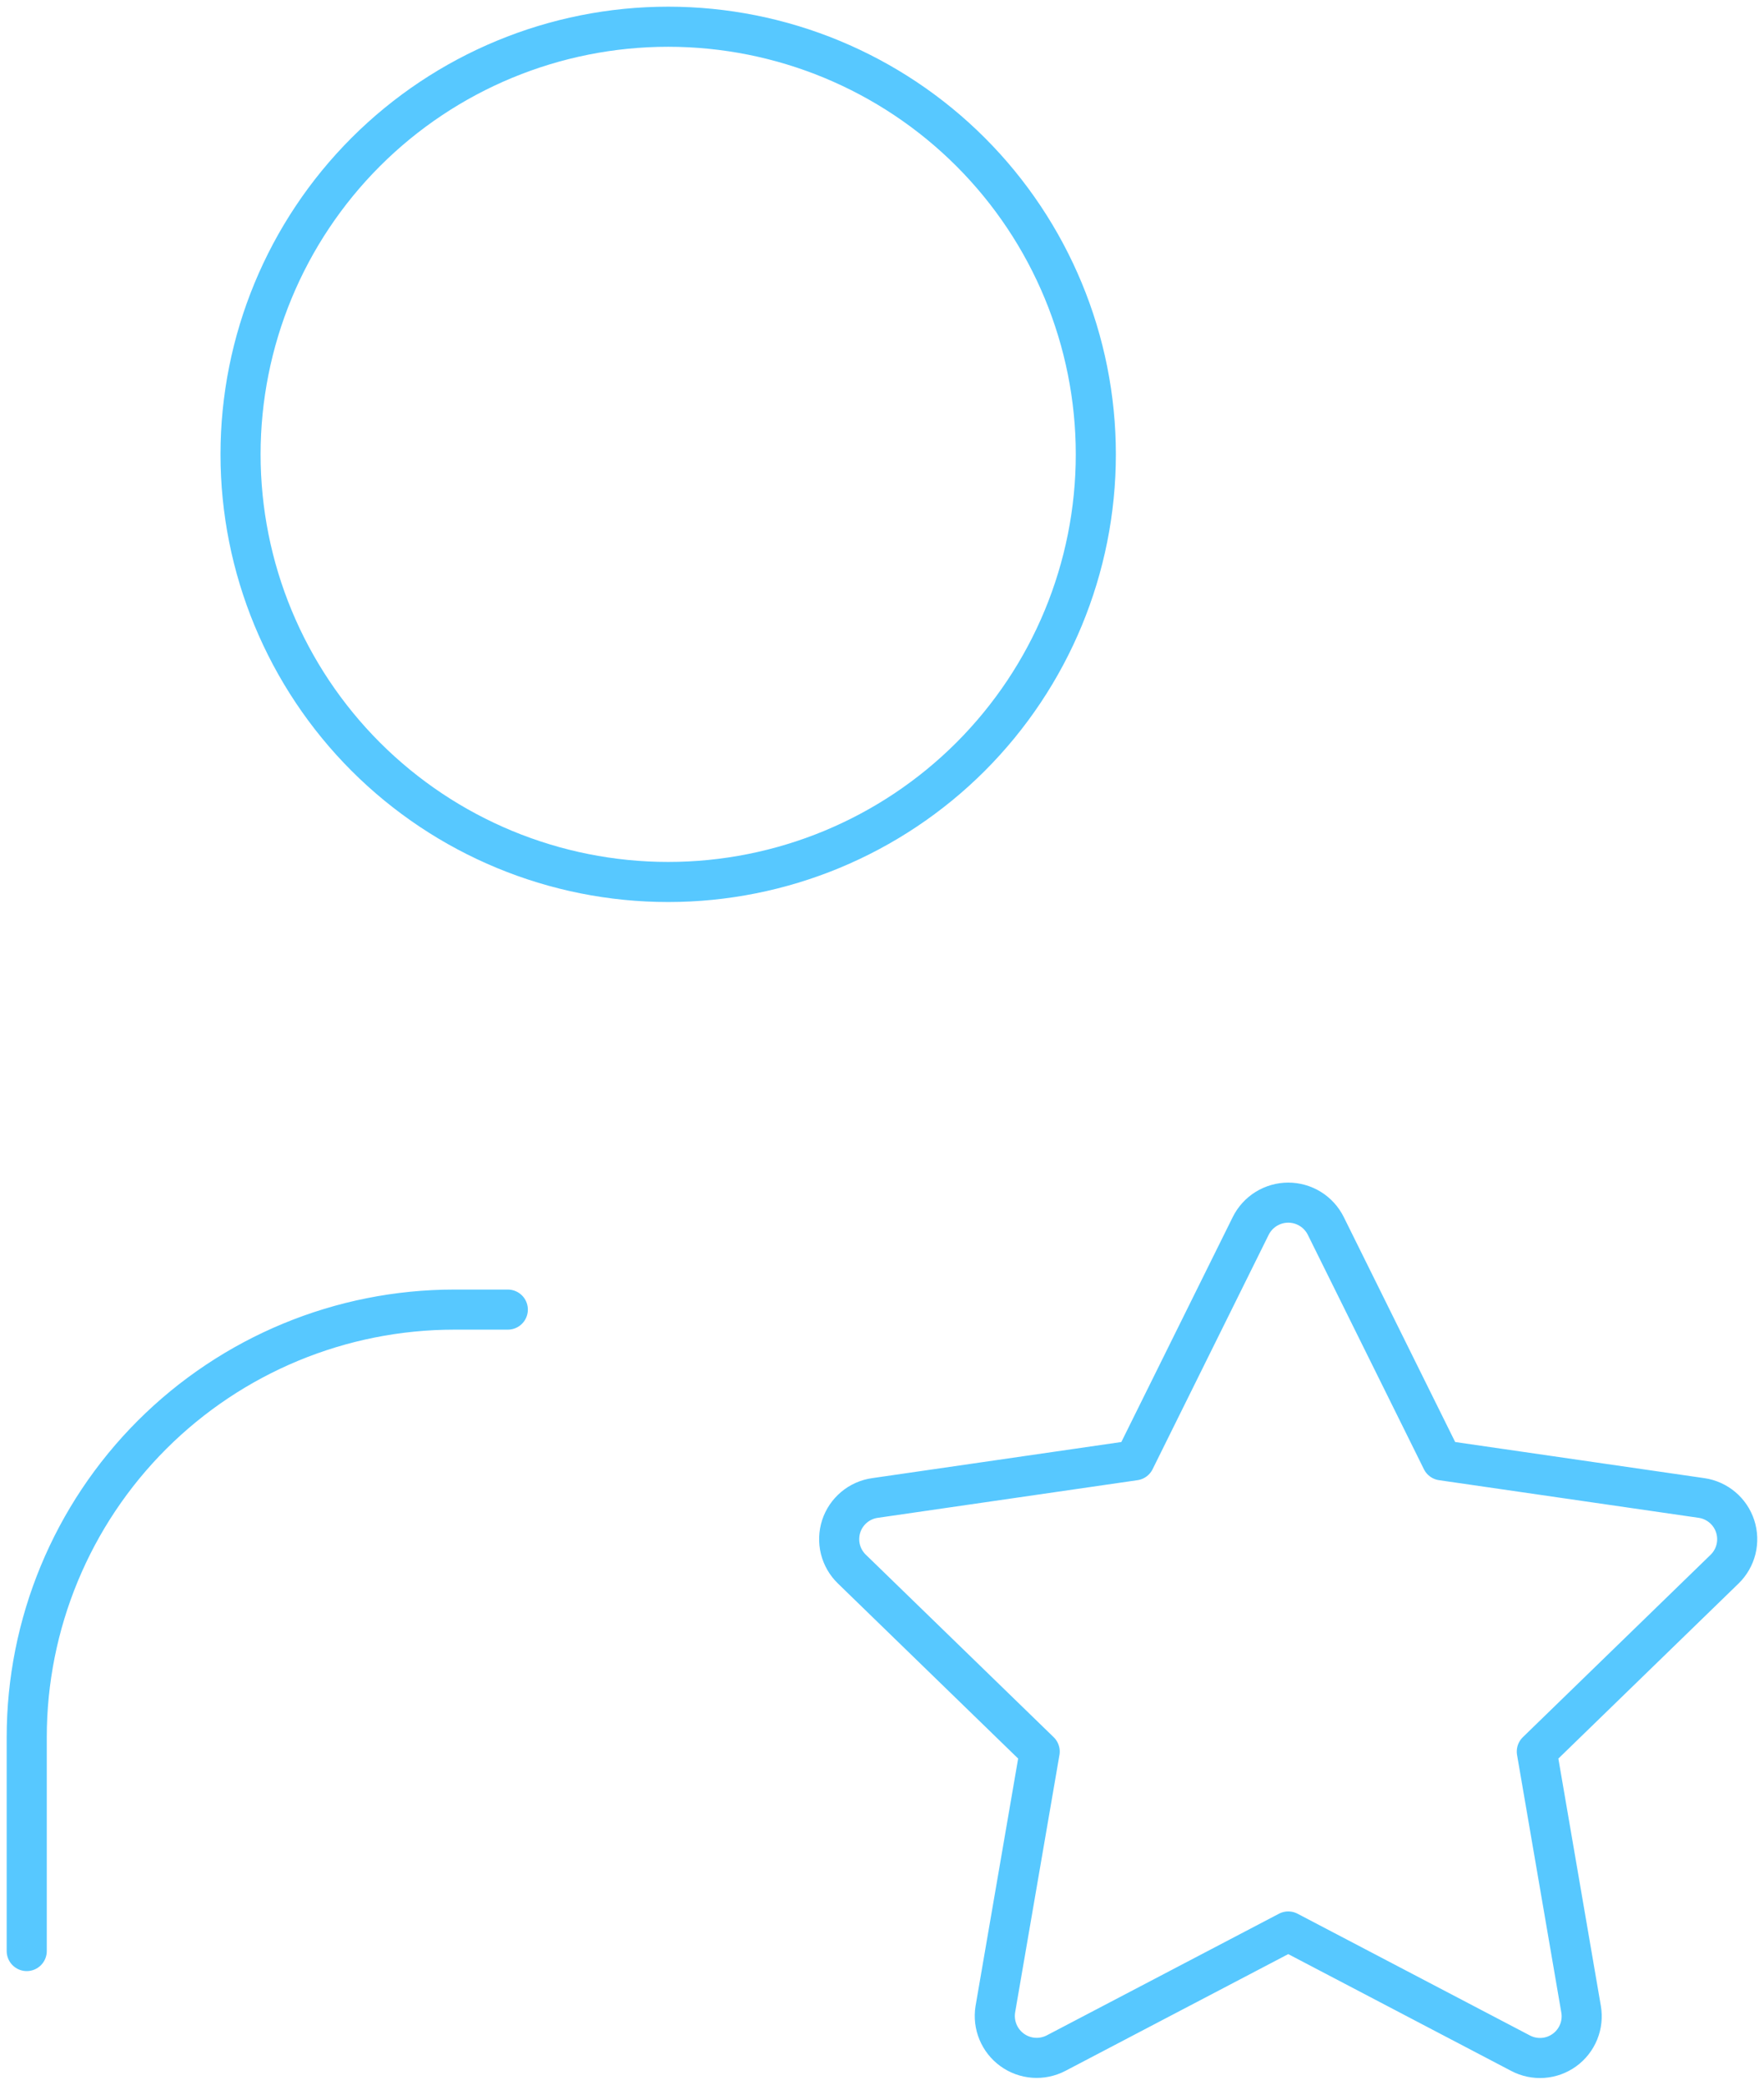 <svg width="66" height="78" viewBox="0 0 66 78" fill="none" xmlns="http://www.w3.org/2000/svg">
<path d="M1 73V65C1 60.757 2.686 56.687 5.686 53.686C8.687 50.686 12.757 49 17 49H19M9 17C9 21.244 10.686 25.313 13.686 28.314C16.687 31.314 20.756 33 25 33C29.244 33 33.313 31.314 36.314 28.314C39.314 25.313 41 21.244 41 17C41 12.757 39.314 8.687 36.314 5.686C33.313 2.686 29.244 1 25 1C20.756 1 16.687 2.686 13.686 5.686C10.686 8.687 9 12.757 9 17ZM48.2 72.268L39.512 76.82C39.254 76.954 38.964 77.014 38.674 76.993C38.384 76.972 38.106 76.871 37.87 76.7C37.635 76.53 37.451 76.298 37.34 76.029C37.228 75.761 37.194 75.467 37.24 75.18L38.9 65.536L31.872 58.708C31.662 58.505 31.514 58.247 31.443 57.964C31.373 57.681 31.384 57.384 31.474 57.106C31.565 56.829 31.731 56.583 31.955 56.396C32.179 56.208 32.451 56.088 32.74 56.048L42.452 54.64L46.796 45.868C46.926 45.607 47.126 45.387 47.374 45.233C47.622 45.08 47.908 44.998 48.2 44.998C48.492 44.998 48.778 45.08 49.026 45.233C49.274 45.387 49.474 45.607 49.604 45.868L53.948 54.64L63.66 56.048C63.948 56.089 64.219 56.211 64.442 56.398C64.665 56.585 64.831 56.831 64.921 57.108C65.011 57.385 65.022 57.681 64.953 57.964C64.883 58.247 64.736 58.505 64.528 58.708L57.5 65.536L59.156 75.176C59.206 75.463 59.174 75.759 59.064 76.029C58.954 76.299 58.771 76.534 58.534 76.705C58.298 76.876 58.019 76.978 57.728 76.998C57.437 77.018 57.146 76.957 56.888 76.82L48.2 72.268Z" stroke="#57C8FF" stroke-width="1.5" stroke-linecap="round" stroke-linejoin="round"/>
</svg>
